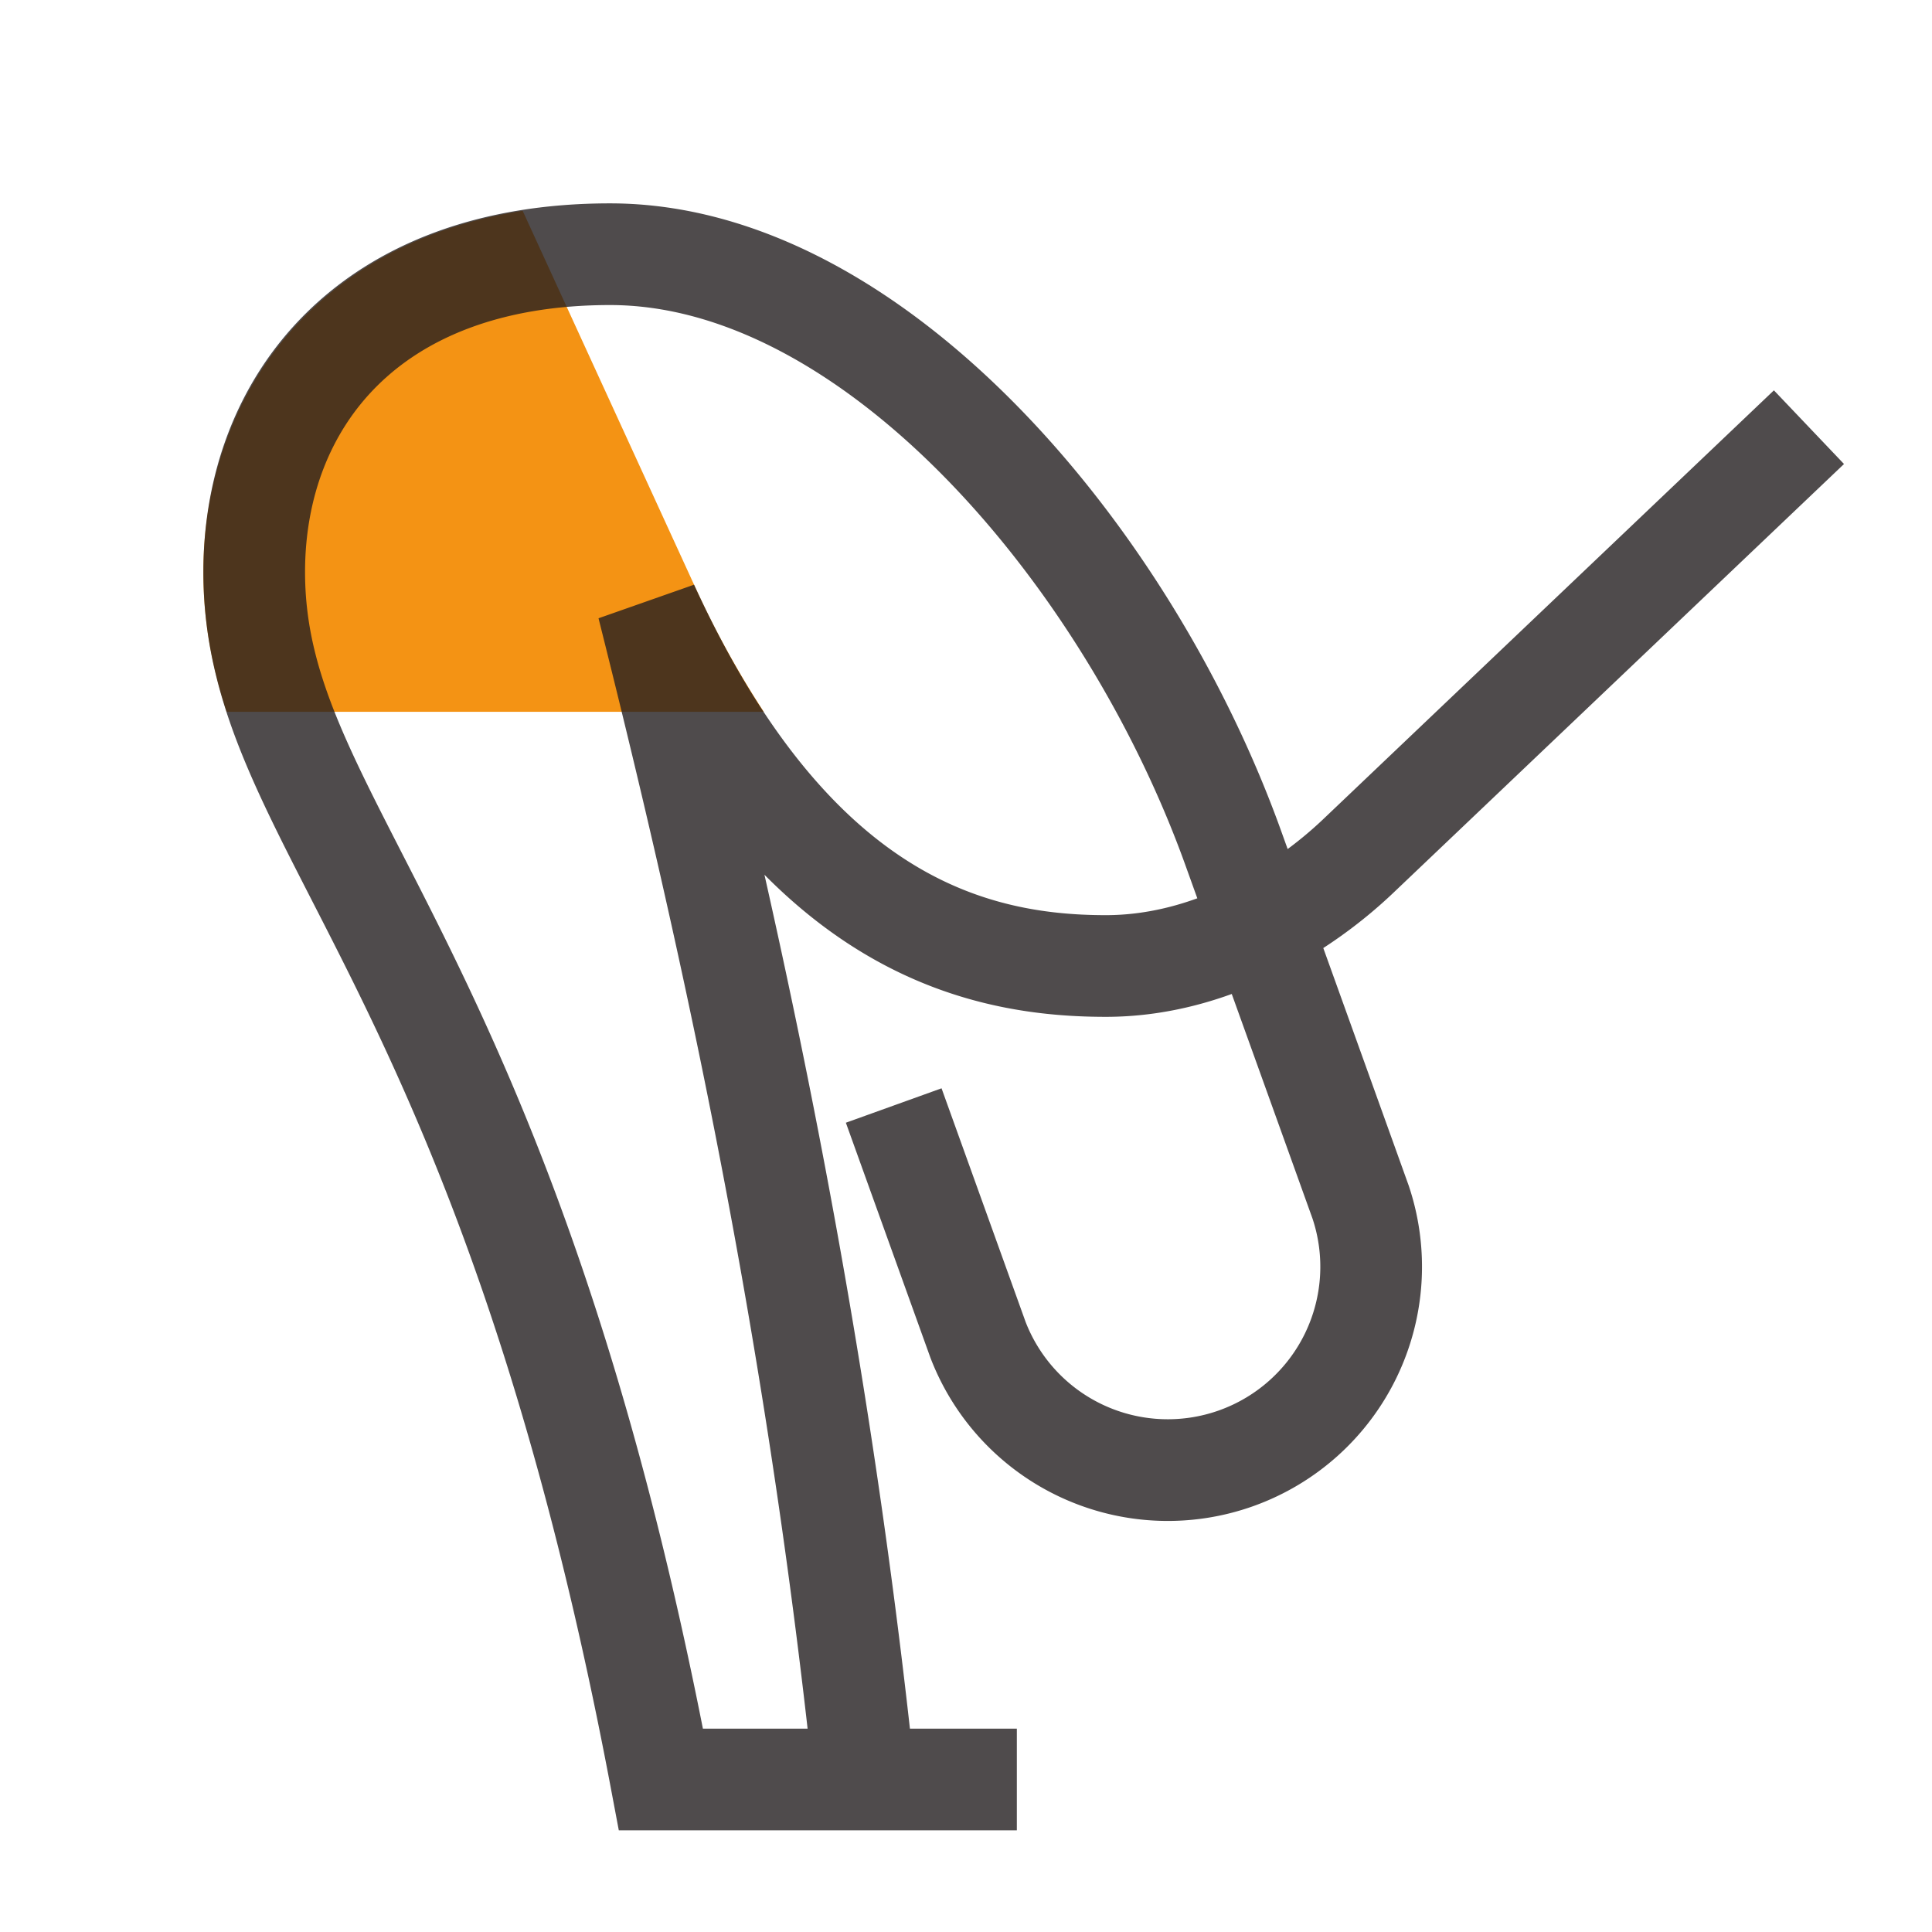 <svg height="38" width="38" xmlns="http://www.w3.org/2000/svg"><path d="M10.28 4.146C5.965 4.824 4 8.043 4 11.25c0 .986.172 1.871.459 2.75h10.563a18.77 18.77 0 01-1.371-2.5z" fill="#f49314"/><path d="M17.578 21.744l1.658 4.608a4 4 0 007.526-2.707c-.429-1.196-1.596-4.44-2.511-6.981C22.17 10.889 17.147 5 12 5c-4.75 0-7 2.917-7 6.25 0 5 4.917 7.417 8 23.75h7m-3 0c-1-9.478-2.797-17.264-4.258-23.083C15.537 18.014 19 19 21.75 19c2.048 0 3.85-1.102 4.964-2.162l8.866-8.436" fill="none" opacity=".8" stroke="#231f20" stroke-miterlimit="10" stroke-width="2"/></svg>